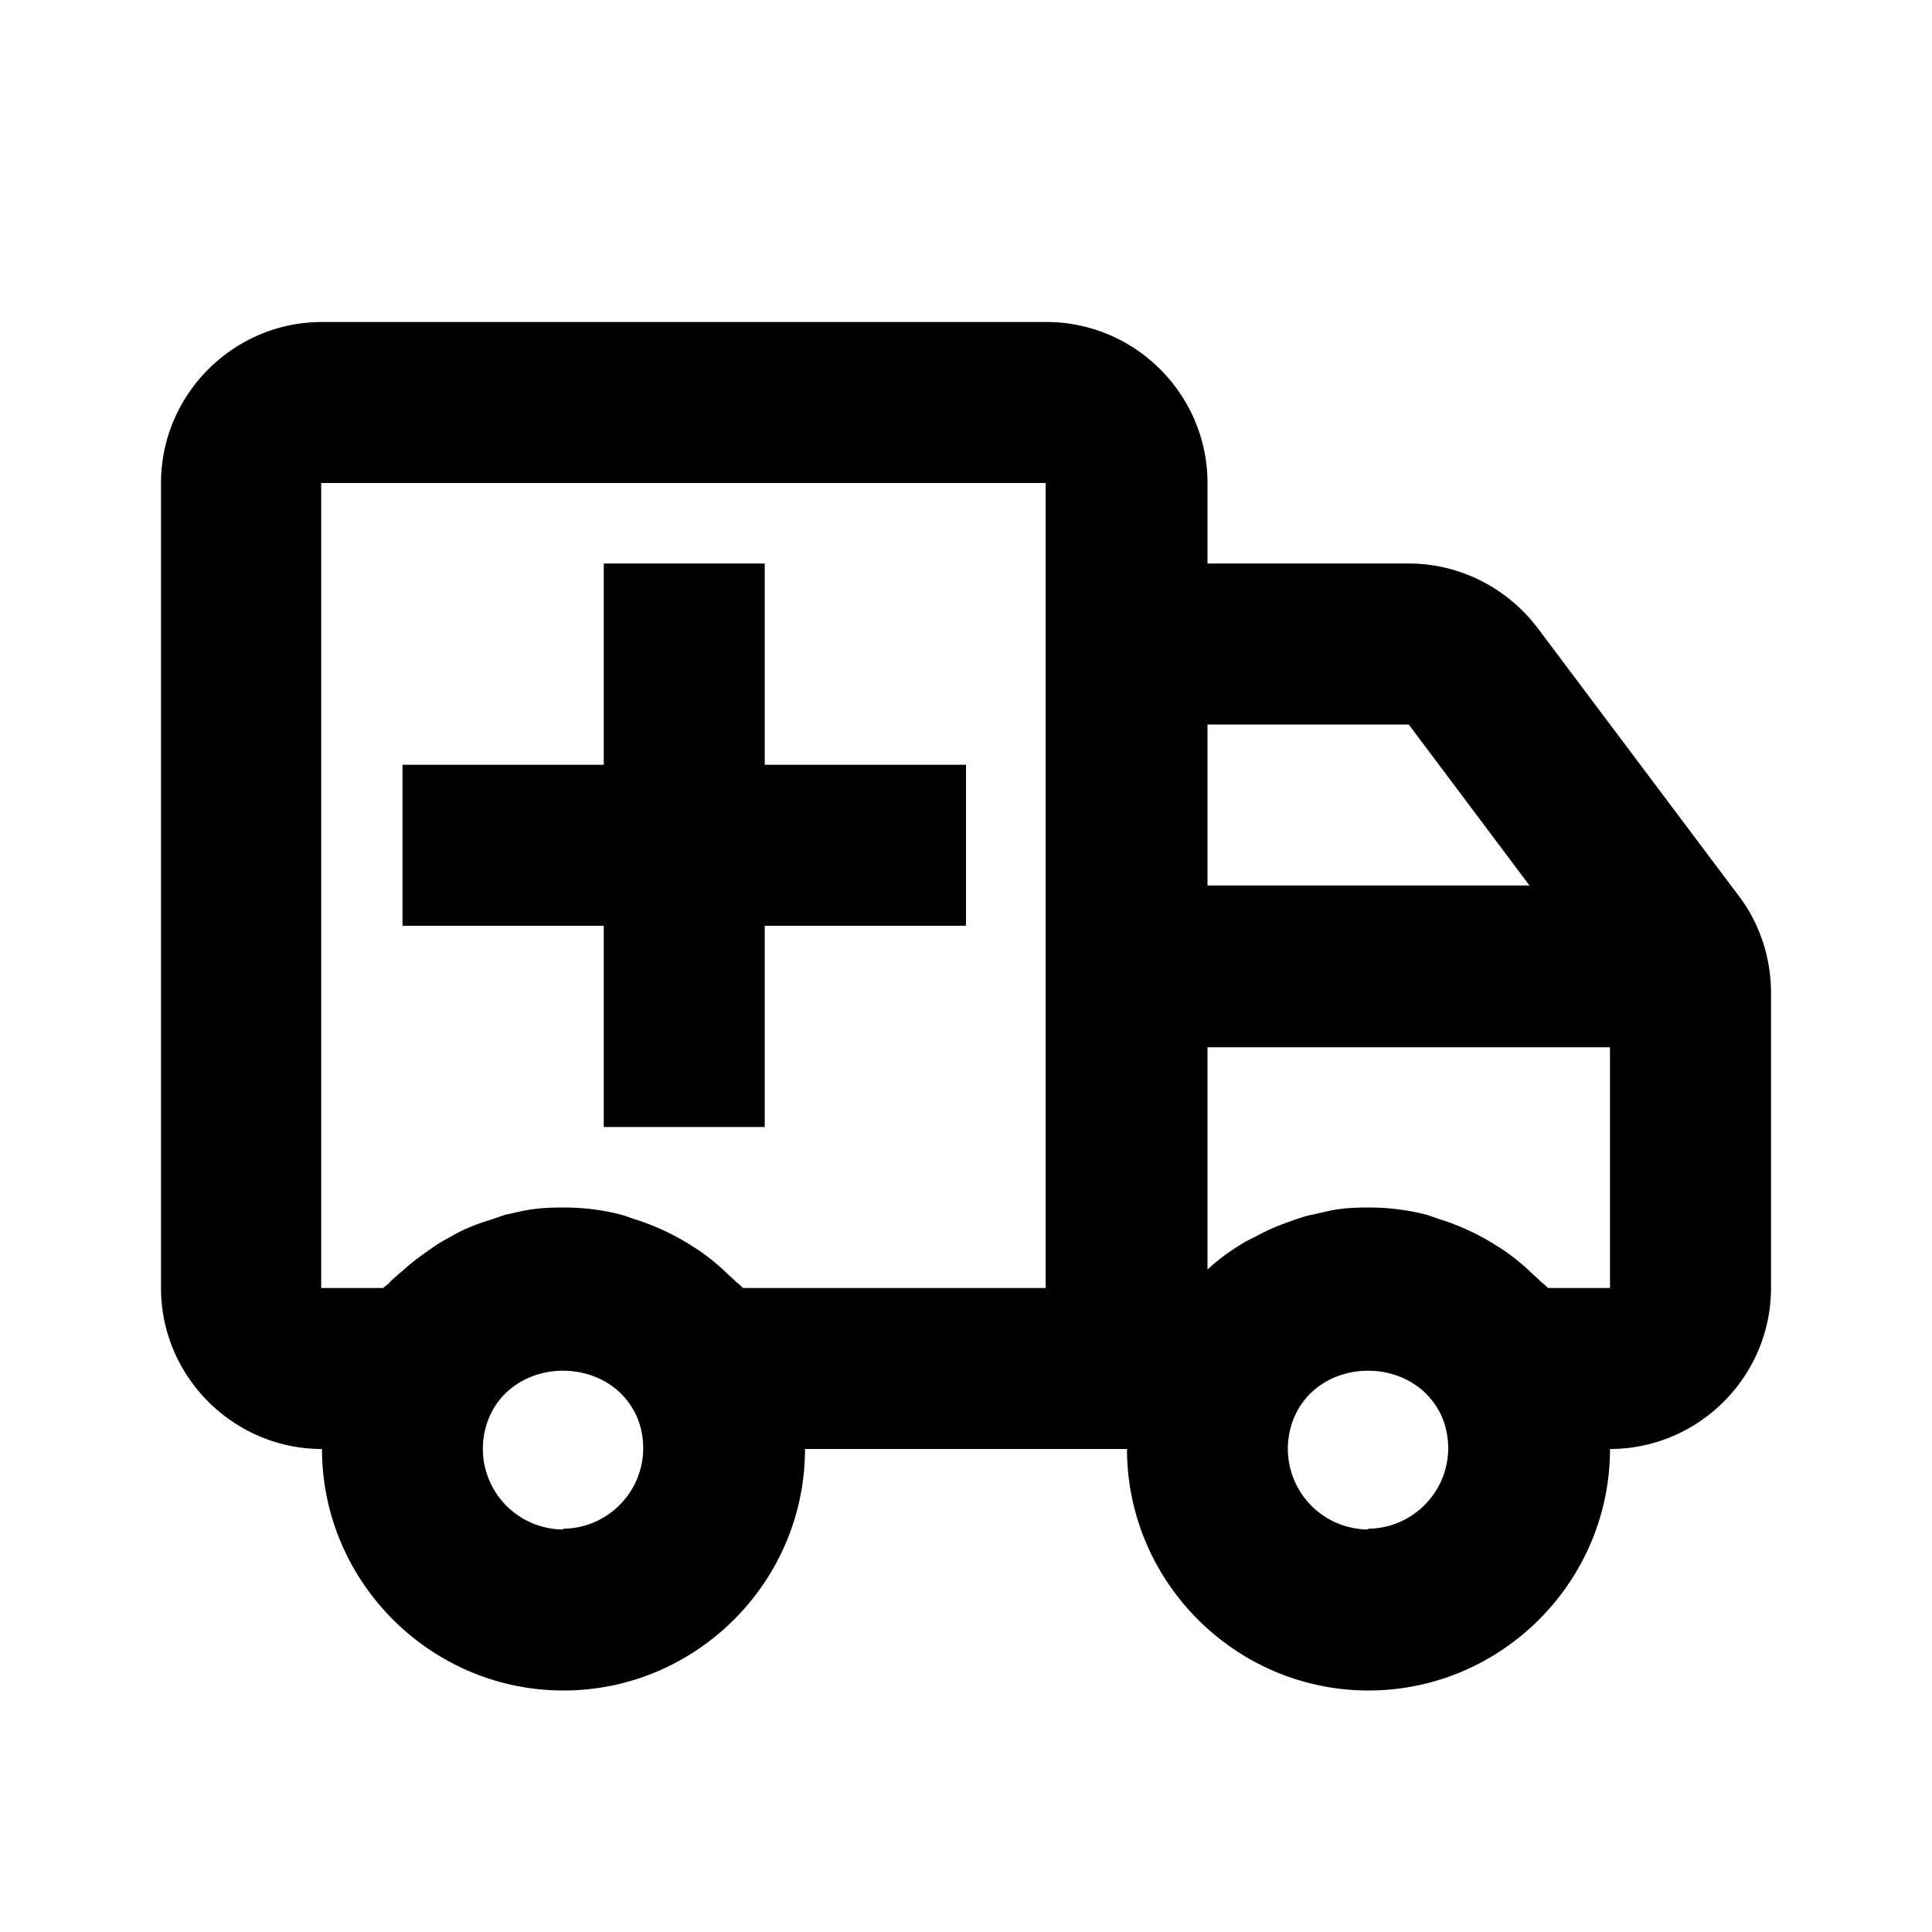 <svg xmlns="http://www.w3.org/2000/svg" width="24" height="24"><!--Boxicons v3.0 https://boxicons.com | License  https://docs.boxicons.com/free--><path d="M19.1 7.8c-.38-.5-.97-.8-1.6-.8H15V6c0-1.1-.9-2-2-2H4c-1.1 0-2 .9-2 2v10c0 1.1.9 2 2 2 0 1.65 1.35 3 3 3s3-1.35 3-3h4c0 1.65 1.35 3 3 3s3-1.35 3-3c1.1 0 2-.9 2-2v-3.67c0-.43-.14-.86-.4-1.2zM17.5 9l1.5 2h-4V9zM7 19a1.003 1.003 0 0 1-.87-1.5c.37-.63 1.36-.63 1.73 0 .09.15.13.32.13.49 0 .55-.45 1-1 1Zm2.23-3s-.05-.05-.08-.07c-.06-.06-.12-.11-.17-.16-.12-.11-.25-.21-.38-.29a3 3 0 0 0-.67-.32c-.07-.02-.14-.05-.21-.07Q7.375 15 7 15c-.375 0-.49.04-.72.09-.07.02-.14.05-.21.07-.16.05-.31.11-.45.19-.07.04-.15.08-.22.13-.13.09-.26.18-.38.29-.06.05-.12.1-.18.16-.02.03-.05.04-.08.07h-.77V6h9v10H9.22ZM17 19a1.003 1.003 0 0 1-.87-1.5c.37-.63 1.36-.63 1.73 0 .09.15.13.32.13.49 0 .55-.45 1-1 1Zm3-3h-.77s-.05-.05-.08-.07c-.06-.06-.12-.11-.17-.16-.12-.11-.25-.21-.38-.29a3 3 0 0 0-.67-.32c-.07-.02-.14-.05-.21-.07Q17.375 15 17 15c-.375 0-.47.04-.7.09-.06.01-.12.03-.18.05-.18.06-.36.13-.52.22l-.12.06c-.17.1-.33.21-.48.35v-2.76h5v3Z"/><path d="M9.5 7h-2v2.5H5v2h2.5V14h2v-2.5H12v-2H9.5z"/></svg>